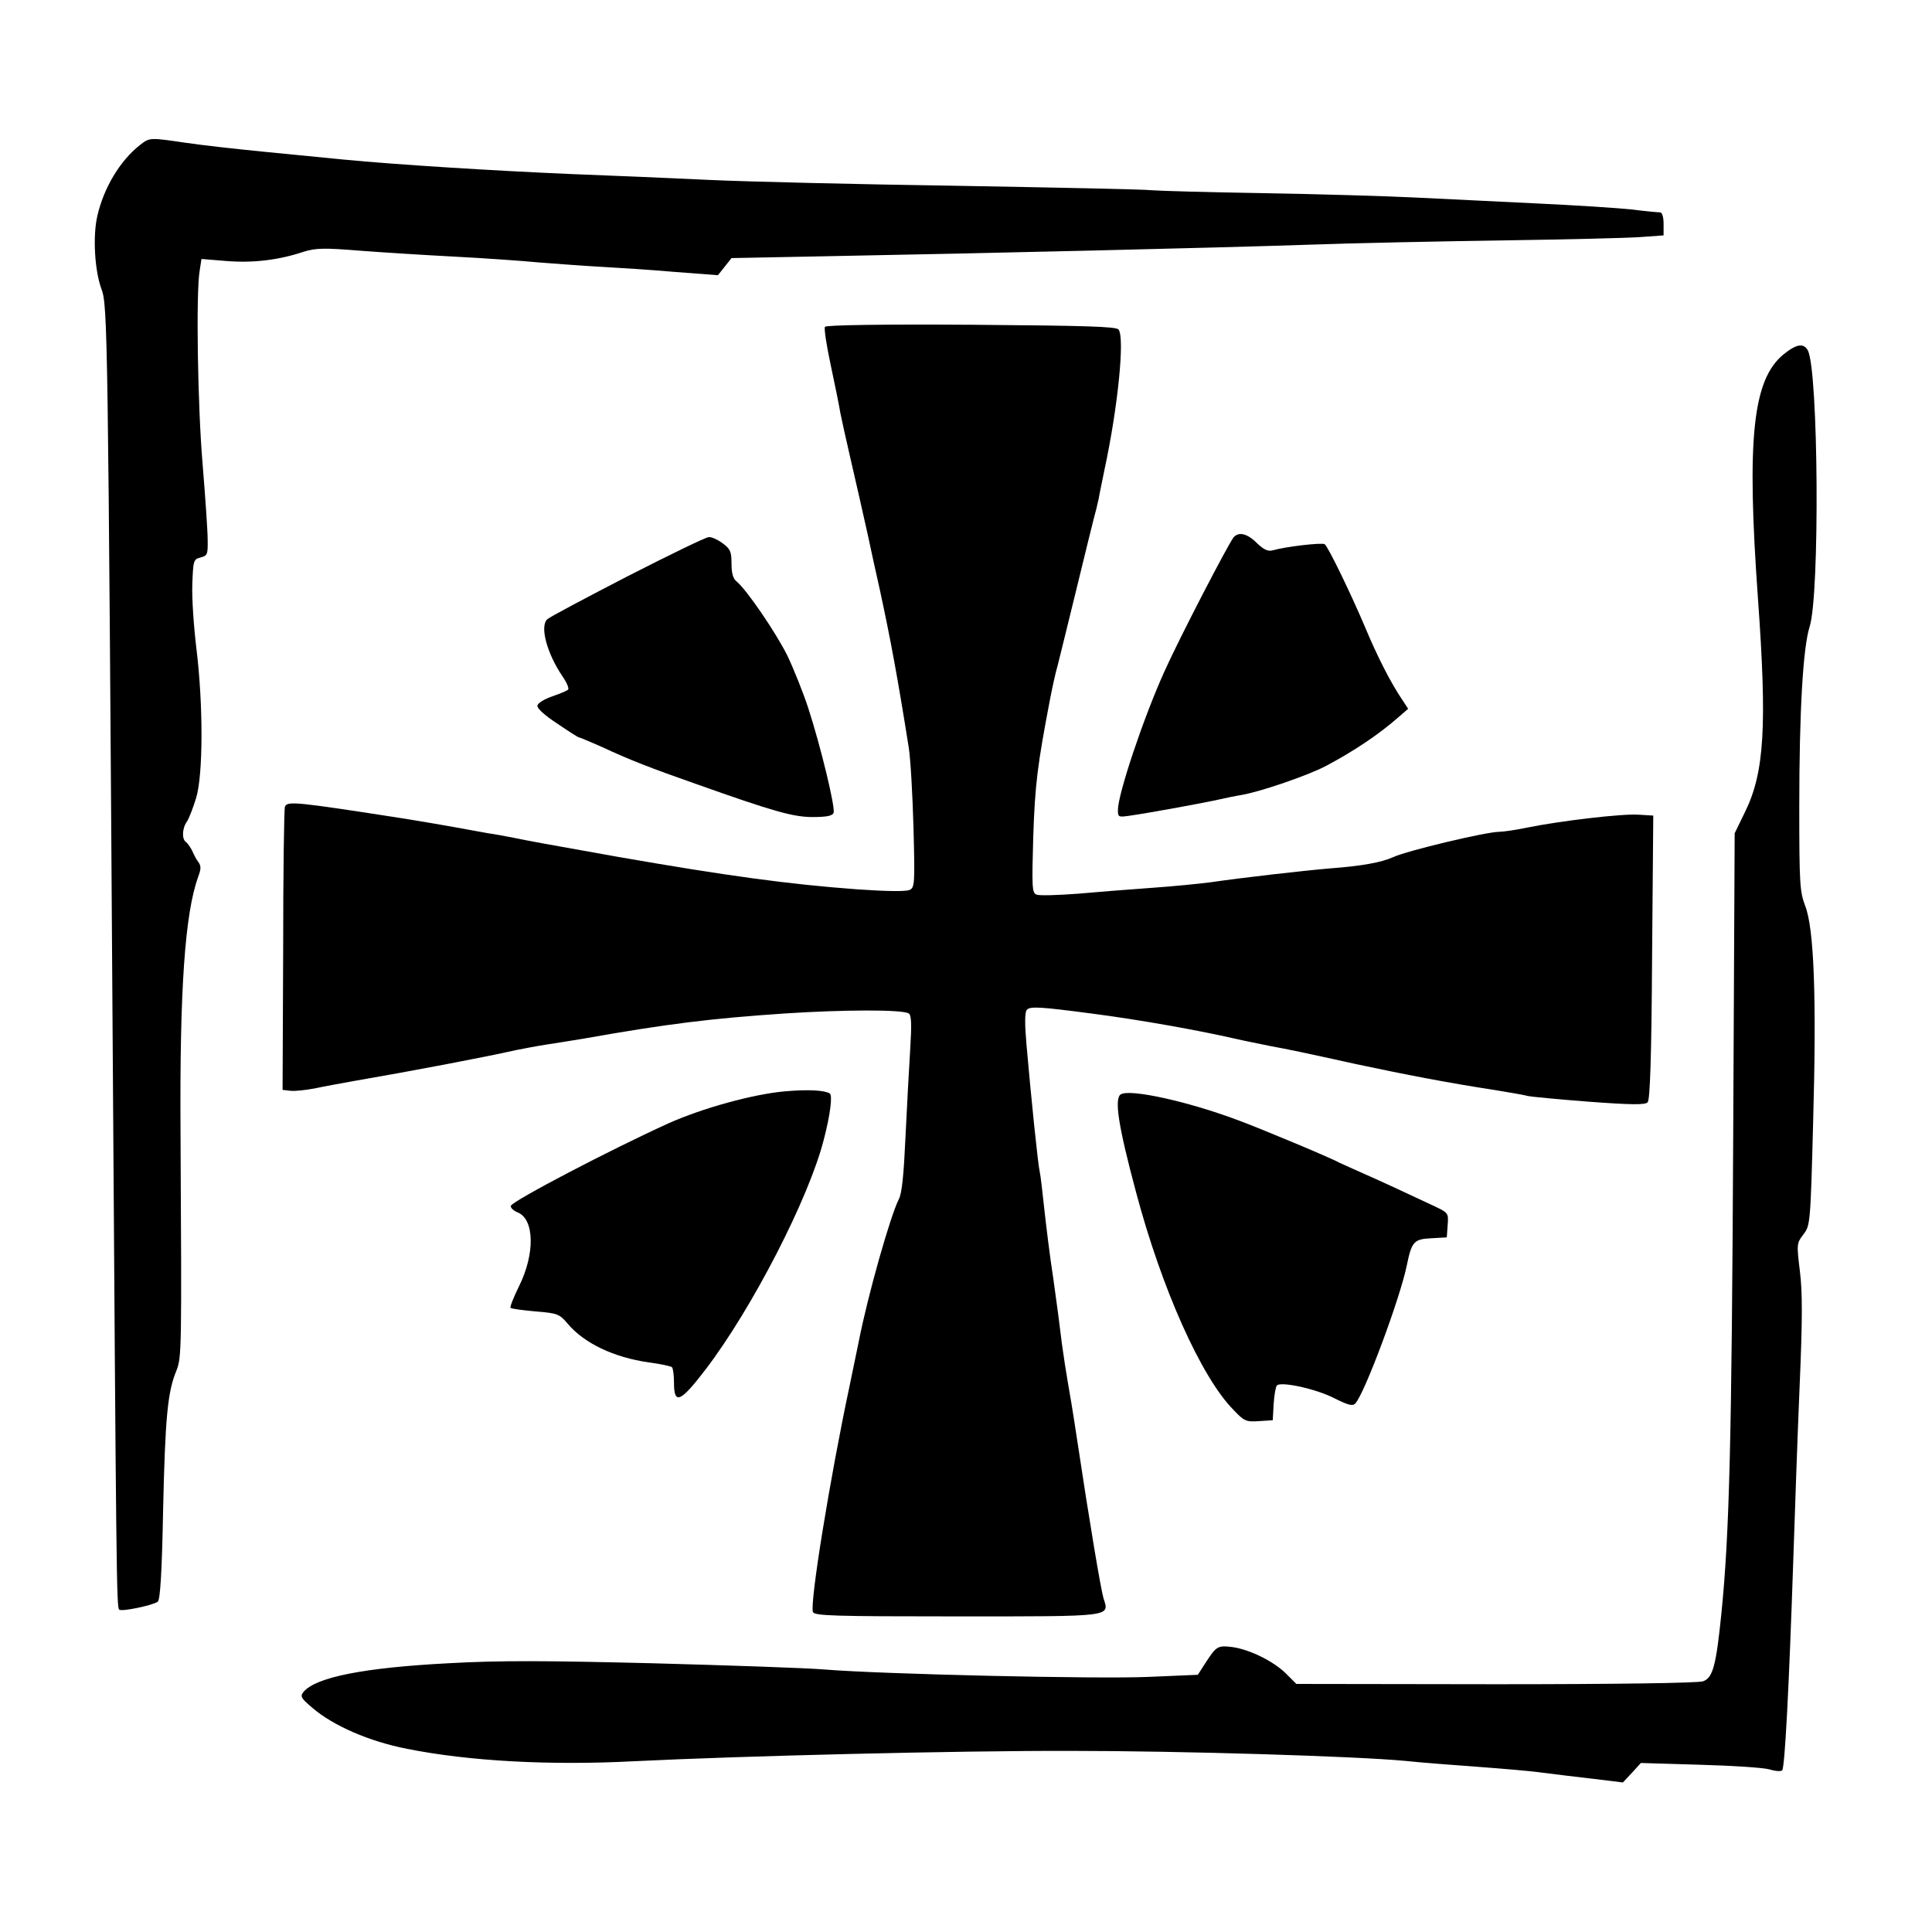<?xml version="1.0" standalone="no"?>
<!DOCTYPE svg PUBLIC "-//W3C//DTD SVG 20010904//EN"
 "http://www.w3.org/TR/2001/REC-SVG-20010904/DTD/svg10.dtd">
<svg version="1.0" xmlns="http://www.w3.org/2000/svg"
 width="655pt" height="655pt" viewBox="0 0 655 655"
 preserveAspectRatio="xMidYMid meet">
<g transform="translate(0,655) scale(0.1,-0.1)"
fill="#000000" stroke="none">
<path d="M474 6058 c-67 -53 -122 -144 -144 -240 -16 -69 -9 -186 14 -248 21
-55 22 -142 38 -2555 12 -1795 13 -1914 22 -1922 8 -8 116 15 131 27 8 7 14
97 18 312 7 311 15 399 45 471 18 46 18 67 14 812 -3 483 15 738 60 863 10 26
10 37 0 50 -7 9 -16 27 -21 39 -6 11 -15 24 -20 28 -15 9 -14 47 3 70 7 11 21
47 31 80 24 79 24 317 1 505 -9 74 -16 173 -14 220 3 80 4 84 28 90 23 6 25
10 24 61 0 29 -8 144 -17 254 -17 198 -23 584 -10 658 l6 39 86 -7 c89 -7 176
3 262 32 40 12 68 13 190 3 79 -6 223 -15 319 -20 96 -5 227 -14 290 -20 63
-5 160 -12 215 -15 55 -3 165 -10 244 -17 l145 -11 23 29 23 29 307 6 c592 11
1340 29 1638 39 165 6 469 12 675 15 206 3 412 8 458 11 l82 6 0 39 c0 24 -5
39 -12 39 -7 0 -51 4 -98 10 -47 5 -188 14 -315 20 -126 6 -311 15 -410 20
-99 5 -333 12 -520 15 -187 3 -358 8 -380 10 -22 3 -317 9 -655 15 -338 5
-718 14 -845 20 -126 6 -338 15 -470 20 -260 11 -595 32 -770 49 -60 6 -184
18 -275 27 -91 9 -208 22 -261 30 -123 18 -121 18 -155 -8z"/>
<path d="M2797 5442 c-4 -5 5 -62 19 -128 14 -65 29 -139 33 -164 5 -25 19
-88 31 -140 26 -112 45 -197 64 -282 7 -35 25 -115 39 -178 36 -167 59 -289
98 -535 6 -38 13 -161 16 -271 5 -190 4 -203 -13 -211 -12 -6 -79 -5 -179 2
-231 17 -443 46 -810 110 -241 43 -314 56 -355 65 -25 5 -63 12 -85 15 -22 4
-71 13 -110 20 -38 7 -115 20 -170 29 -374 58 -401 61 -409 41 -3 -8 -6 -227
-6 -487 l-2 -473 26 -3 c14 -2 51 2 83 8 32 7 94 18 138 26 192 33 444 81 545
104 25 5 72 14 105 19 33 5 89 14 125 20 282 50 429 68 680 85 197 13 400 14
421 0 9 -5 10 -38 5 -118 -4 -61 -11 -195 -16 -297 -6 -131 -12 -195 -23 -215
-29 -58 -105 -325 -136 -484 -6 -30 -20 -98 -31 -150 -66 -310 -135 -735 -124
-765 5 -13 68 -15 489 -15 535 0 516 -2 496 62 -9 31 -46 249 -91 548 -11 74
-25 158 -30 185 -5 28 -14 86 -20 130 -5 44 -18 143 -29 220 -12 77 -25 185
-31 240 -6 55 -12 110 -15 122 -6 24 -30 259 -45 432 -6 68 -6 109 1 117 10
13 44 11 219 -12 162 -21 359 -56 490 -86 25 -6 77 -16 115 -24 65 -12 118
-23 285 -60 173 -37 324 -66 475 -89 55 -9 107 -18 116 -21 9 -2 101 -11 205
-19 147 -11 192 -11 200 -2 8 8 13 153 15 492 l4 480 -50 3 c-54 4 -266 -21
-379 -44 -38 -8 -80 -14 -93 -14 -44 0 -313 -64 -360 -86 -40 -18 -106 -30
-213 -38 -93 -8 -295 -31 -405 -47 -38 -5 -128 -14 -200 -19 -71 -5 -185 -14
-252 -20 -67 -5 -130 -7 -139 -3 -15 6 -16 23 -11 197 6 177 14 241 57 466 7
36 18 88 26 115 7 28 36 145 64 260 28 116 55 224 59 240 5 17 12 46 16 65 3
19 13 64 20 100 45 209 69 447 47 473 -9 10 -112 13 -500 16 -297 2 -492 -1
-495 -7z"/>
<path d="M6046 5348 c-104 -86 -125 -285 -86 -828 31 -431 22 -589 -44 -723
l-35 -72 -5 -1030 c-5 -1035 -13 -1347 -40 -1615 -18 -178 -29 -218 -62 -230
-15 -6 -297 -10 -702 -10 l-677 1 -35 35 c-42 42 -124 82 -182 90 -50 6 -54 3
-90 -52 l-27 -42 -164 -7 c-170 -8 -908 9 -1102 25 -60 5 -321 14 -580 21
-365 9 -521 10 -697 0 -284 -15 -447 -47 -489 -97 -12 -15 -9 -21 30 -54 71
-61 193 -114 321 -139 210 -42 485 -57 771 -42 364 18 1098 36 1479 35 375 0
967 -18 1135 -34 55 -6 165 -14 245 -20 80 -6 179 -14 220 -20 41 -5 119 -15
174 -21 l98 -12 31 33 30 33 201 -6 c111 -3 217 -10 236 -16 19 -6 38 -7 42
-3 9 9 23 274 38 722 5 151 14 411 21 576 10 230 10 324 1 395 -11 91 -11 94
12 124 23 30 24 36 33 380 12 425 3 658 -27 734 -18 48 -20 73 -20 334 0 331
13 542 35 612 35 107 30 870 -6 937 -14 26 -39 22 -83 -14z"/>
<path d="M4182 4728 c-21 -28 -186 -346 -235 -456 -71 -157 -157 -415 -157
-468 0 -25 2 -25 43 -19 70 10 259 45 302 55 22 5 56 12 75 15 64 11 224 66
285 98 96 51 180 107 249 168 l30 26 -19 29 c-40 59 -85 147 -128 250 -47 111
-125 272 -136 279 -10 6 -132 -8 -177 -21 -16 -4 -30 3 -53 25 -33 33 -62 39
-79 19z"/>
<path d="M2129 4597 c-141 -73 -264 -138 -273 -146 -27 -23 -2 -116 51 -194
14 -20 23 -41 19 -45 -4 -4 -28 -14 -54 -23 -26 -9 -48 -22 -50 -31 -2 -9 24
-33 67 -61 38 -26 71 -47 74 -47 3 0 38 -15 79 -33 92 -43 164 -71 318 -125
262 -93 329 -112 395 -112 47 0 67 4 71 14 7 17 -44 227 -86 356 -17 52 -49
132 -71 178 -39 78 -137 222 -172 251 -12 9 -17 29 -17 60 0 41 -4 50 -30 69
-16 12 -37 22 -47 21 -10 0 -133 -60 -274 -132z"/>
<path d="M2660 2850 c-109 -10 -279 -57 -395 -109 -194 -88 -527 -262 -533
-279 -2 -6 8 -16 22 -22 58 -22 61 -140 5 -252 -18 -37 -31 -69 -28 -72 2 -3
40 -8 84 -12 75 -6 82 -9 109 -41 56 -67 157 -115 276 -132 39 -5 75 -13 78
-16 4 -4 7 -28 7 -53 0 -76 22 -66 107 45 158 207 351 582 401 780 22 84 30
150 20 156 -19 11 -73 14 -153 7z"/>
<path d="M3800 2840 c-23 -14 -9 -106 51 -330 87 -328 221 -628 330 -739 37
-39 43 -42 87 -39 l47 3 3 55 c2 30 7 59 11 63 14 14 131 -11 194 -43 48 -24
63 -28 72 -18 32 35 151 355 174 466 17 83 24 91 84 94 l52 3 3 42 c3 41 3 41
-50 66 -76 36 -184 86 -248 114 -30 13 -62 28 -71 32 -26 15 -270 117 -344
144 -168 63 -364 106 -395 87z"/>
</g>
</svg>
